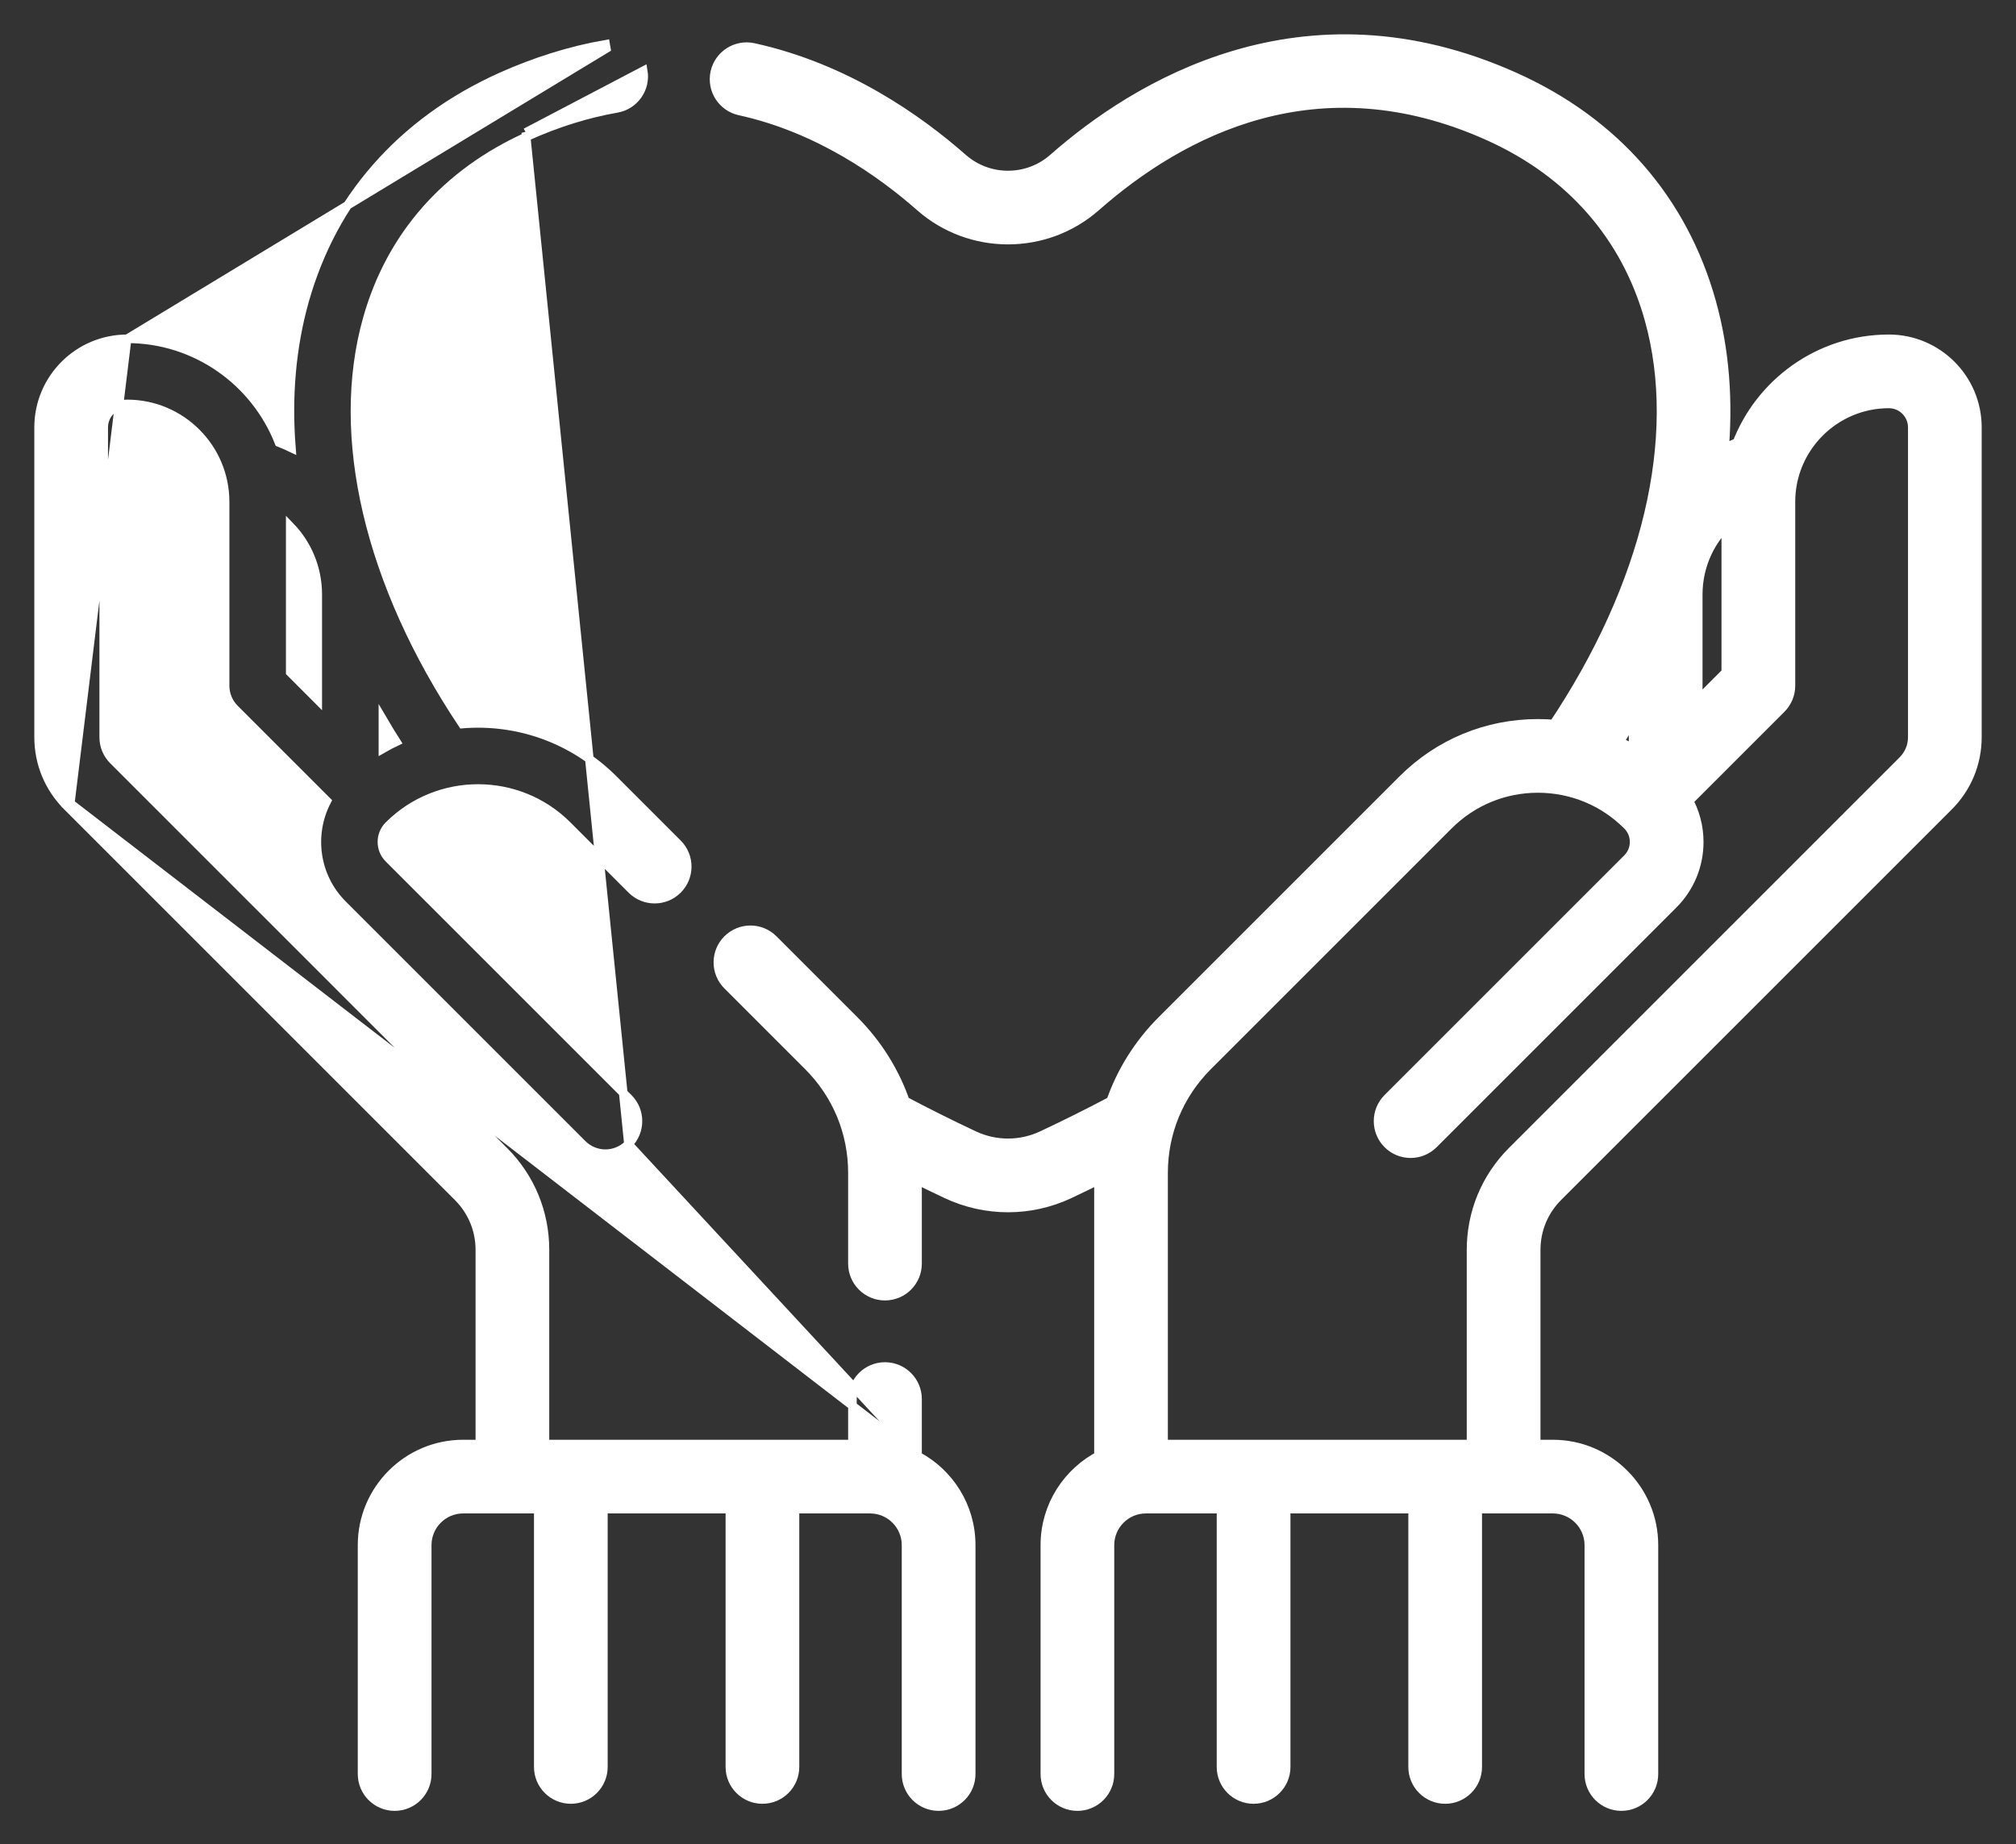 <svg width="47" height="43" viewBox="0 0 47 43" fill="none" xmlns="http://www.w3.org/2000/svg">
<rect x="0" y="0" width="47" height="43" fill="#333333" stroke="none"/>
<mask id="path-1-outside-1" maskUnits="userSpaceOnUse" x="15.747" y="1.33514e-05" width="31" height="43" fill="black">
<rect fill="white" x="15.747" y="1.33514e-05" width="31" height="43"/>
<path d="M44.036 8C42.454 8 41.101 8.998 40.572 10.397C40.405 10.459 40.245 10.533 40.092 10.617C40.21 9.374 40.119 8.178 39.81 7.07C39.153 4.714 37.588 2.921 35.285 1.885C30.367 -0.328 26.49 2.11 24.617 3.76C23.98 4.321 23.02 4.321 22.383 3.76C21.35 2.851 19.673 1.668 17.547 1.203C17.192 1.125 16.84 1.351 16.762 1.706C16.684 2.062 16.91 2.413 17.265 2.491C19.116 2.896 20.596 3.943 21.512 4.75C22.645 5.748 24.355 5.748 25.488 4.75C27.486 2.99 30.713 1.273 34.744 3.087C36.679 3.958 37.991 5.457 38.54 7.424C39.316 10.206 38.489 13.68 36.271 16.985C36.133 16.973 35.994 16.966 35.854 16.966C34.688 16.966 33.592 17.42 32.768 18.244L27.155 23.857C26.615 24.397 26.217 25.04 25.976 25.741C25.443 26.023 24.891 26.299 24.333 26.561C23.804 26.809 23.197 26.809 22.667 26.561C22.109 26.299 21.557 26.023 21.024 25.741C20.784 25.04 20.385 24.397 19.845 23.857L17.961 21.973C17.704 21.715 17.287 21.715 17.029 21.973C16.772 22.23 16.772 22.648 17.029 22.905L18.913 24.789C19.597 25.472 19.973 26.381 19.973 27.348V29.463C19.973 29.827 20.268 30.122 20.632 30.122C20.996 30.122 21.291 29.827 21.291 29.463V27.359C21.561 27.493 21.833 27.625 22.107 27.754C22.55 27.962 23.025 28.066 23.5 28.066C23.976 28.066 24.451 27.962 24.894 27.754C25.167 27.625 25.439 27.493 25.709 27.359V34.007C24.969 34.378 24.459 35.144 24.459 36.026V41.364C24.459 41.728 24.754 42.023 25.118 42.023C25.482 42.023 25.777 41.728 25.777 41.364V36.026C25.777 35.509 26.198 35.088 26.715 35.088H28.566V41.199C28.566 41.563 28.861 41.858 29.225 41.858C29.589 41.858 29.885 41.563 29.885 41.199V35.088H33.033V41.199C33.033 41.563 33.328 41.858 33.692 41.858C34.056 41.858 34.351 41.563 34.351 41.199V35.088H36.202C36.719 35.088 37.141 35.509 37.141 36.026V41.364C37.141 41.728 37.436 42.023 37.8 42.023C38.164 42.023 38.459 41.728 38.459 41.364V36.026C38.459 34.782 37.446 33.77 36.202 33.77H35.714V29.142C35.714 28.65 35.905 28.187 36.253 27.839L45.362 18.731C45.773 18.319 46 17.772 46 17.189V9.964C46 8.881 45.119 8 44.036 8ZM40.334 12.042V15.716L39.492 16.559V13.862C39.492 13.143 39.81 12.485 40.334 12.042ZM38.173 16.407V17.632C37.995 17.52 37.809 17.421 37.617 17.336C37.813 17.028 37.999 16.718 38.173 16.407ZM44.682 17.189C44.682 17.419 44.592 17.636 44.429 17.799L35.321 26.907C34.724 27.504 34.395 28.298 34.395 29.142V33.77H27.027V27.348C27.027 26.381 27.404 25.472 28.087 24.789L33.7 19.176C34.275 18.601 35.04 18.284 35.854 18.284C36.668 18.284 37.433 18.601 38.008 19.176C38.13 19.298 38.197 19.459 38.197 19.631C38.197 19.803 38.13 19.964 38.008 20.086L32.42 25.674C32.163 25.932 32.163 26.349 32.42 26.607C32.677 26.864 33.095 26.864 33.352 26.607L38.941 21.018C39.311 20.648 39.515 20.155 39.515 19.631C39.515 19.284 39.424 18.952 39.256 18.659L41.459 16.456C41.583 16.332 41.653 16.164 41.653 15.989V11.701C41.653 10.387 42.722 9.318 44.036 9.318C44.392 9.318 44.682 9.608 44.682 9.964V17.189H44.682Z"/>
</mask>
<path d="M44.036 8C42.454 8 41.101 8.998 40.572 10.397C40.405 10.459 40.245 10.533 40.092 10.617C40.21 9.374 40.119 8.178 39.81 7.07C39.153 4.714 37.588 2.921 35.285 1.885C30.367 -0.328 26.49 2.11 24.617 3.76C23.98 4.321 23.02 4.321 22.383 3.76C21.35 2.851 19.673 1.668 17.547 1.203C17.192 1.125 16.84 1.351 16.762 1.706C16.684 2.062 16.91 2.413 17.265 2.491C19.116 2.896 20.596 3.943 21.512 4.75C22.645 5.748 24.355 5.748 25.488 4.75C27.486 2.99 30.713 1.273 34.744 3.087C36.679 3.958 37.991 5.457 38.54 7.424C39.316 10.206 38.489 13.68 36.271 16.985C36.133 16.973 35.994 16.966 35.854 16.966C34.688 16.966 33.592 17.42 32.768 18.244L27.155 23.857C26.615 24.397 26.217 25.04 25.976 25.741C25.443 26.023 24.891 26.299 24.333 26.561C23.804 26.809 23.197 26.809 22.667 26.561C22.109 26.299 21.557 26.023 21.024 25.741C20.784 25.04 20.385 24.397 19.845 23.857L17.961 21.973C17.704 21.715 17.287 21.715 17.029 21.973C16.772 22.23 16.772 22.648 17.029 22.905L18.913 24.789C19.597 25.472 19.973 26.381 19.973 27.348V29.463C19.973 29.827 20.268 30.122 20.632 30.122C20.996 30.122 21.291 29.827 21.291 29.463V27.359C21.561 27.493 21.833 27.625 22.107 27.754C22.55 27.962 23.025 28.066 23.5 28.066C23.976 28.066 24.451 27.962 24.894 27.754C25.167 27.625 25.439 27.493 25.709 27.359V34.007C24.969 34.378 24.459 35.144 24.459 36.026V41.364C24.459 41.728 24.754 42.023 25.118 42.023C25.482 42.023 25.777 41.728 25.777 41.364V36.026C25.777 35.509 26.198 35.088 26.715 35.088H28.566V41.199C28.566 41.563 28.861 41.858 29.225 41.858C29.589 41.858 29.885 41.563 29.885 41.199V35.088H33.033V41.199C33.033 41.563 33.328 41.858 33.692 41.858C34.056 41.858 34.351 41.563 34.351 41.199V35.088H36.202C36.719 35.088 37.141 35.509 37.141 36.026V41.364C37.141 41.728 37.436 42.023 37.8 42.023C38.164 42.023 38.459 41.728 38.459 41.364V36.026C38.459 34.782 37.446 33.77 36.202 33.77H35.714V29.142C35.714 28.65 35.905 28.187 36.253 27.839L45.362 18.731C45.773 18.319 46 17.772 46 17.189V9.964C46 8.881 45.119 8 44.036 8ZM40.334 12.042V15.716L39.492 16.559V13.862C39.492 13.143 39.81 12.485 40.334 12.042ZM38.173 16.407V17.632C37.995 17.52 37.809 17.421 37.617 17.336C37.813 17.028 37.999 16.718 38.173 16.407ZM44.682 17.189C44.682 17.419 44.592 17.636 44.429 17.799L35.321 26.907C34.724 27.504 34.395 28.298 34.395 29.142V33.77H27.027V27.348C27.027 26.381 27.404 25.472 28.087 24.789L33.7 19.176C34.275 18.601 35.04 18.284 35.854 18.284C36.668 18.284 37.433 18.601 38.008 19.176C38.13 19.298 38.197 19.459 38.197 19.631C38.197 19.803 38.13 19.964 38.008 20.086L32.42 25.674C32.163 25.932 32.163 26.349 32.42 26.607C32.677 26.864 33.095 26.864 33.352 26.607L38.941 21.018C39.311 20.648 39.515 20.155 39.515 19.631C39.515 19.284 39.424 18.952 39.256 18.659L41.459 16.456C41.583 16.332 41.653 16.164 41.653 15.989V11.701C41.653 10.387 42.722 9.318 44.036 9.318C44.392 9.318 44.682 9.608 44.682 9.964V17.189H44.682Z" fill="white"/>
<path d="M44.036 8C42.454 8 41.101 8.998 40.572 10.397C40.405 10.459 40.245 10.533 40.092 10.617C40.21 9.374 40.119 8.178 39.81 7.07C39.153 4.714 37.588 2.921 35.285 1.885C30.367 -0.328 26.49 2.11 24.617 3.76C23.98 4.321 23.02 4.321 22.383 3.76C21.35 2.851 19.673 1.668 17.547 1.203C17.192 1.125 16.84 1.351 16.762 1.706C16.684 2.062 16.91 2.413 17.265 2.491C19.116 2.896 20.596 3.943 21.512 4.75C22.645 5.748 24.355 5.748 25.488 4.75C27.486 2.99 30.713 1.273 34.744 3.087C36.679 3.958 37.991 5.457 38.54 7.424C39.316 10.206 38.489 13.68 36.271 16.985C36.133 16.973 35.994 16.966 35.854 16.966C34.688 16.966 33.592 17.42 32.768 18.244L27.155 23.857C26.615 24.397 26.217 25.04 25.976 25.741C25.443 26.023 24.891 26.299 24.333 26.561C23.804 26.809 23.197 26.809 22.667 26.561C22.109 26.299 21.557 26.023 21.024 25.741C20.784 25.04 20.385 24.397 19.845 23.857L17.961 21.973C17.704 21.715 17.287 21.715 17.029 21.973C16.772 22.23 16.772 22.648 17.029 22.905L18.913 24.789C19.597 25.472 19.973 26.381 19.973 27.348V29.463C19.973 29.827 20.268 30.122 20.632 30.122C20.996 30.122 21.291 29.827 21.291 29.463V27.359C21.561 27.493 21.833 27.625 22.107 27.754C22.55 27.962 23.025 28.066 23.5 28.066C23.976 28.066 24.451 27.962 24.894 27.754C25.167 27.625 25.439 27.493 25.709 27.359V34.007C24.969 34.378 24.459 35.144 24.459 36.026V41.364C24.459 41.728 24.754 42.023 25.118 42.023C25.482 42.023 25.777 41.728 25.777 41.364V36.026C25.777 35.509 26.198 35.088 26.715 35.088H28.566V41.199C28.566 41.563 28.861 41.858 29.225 41.858C29.589 41.858 29.885 41.563 29.885 41.199V35.088H33.033V41.199C33.033 41.563 33.328 41.858 33.692 41.858C34.056 41.858 34.351 41.563 34.351 41.199V35.088H36.202C36.719 35.088 37.141 35.509 37.141 36.026V41.364C37.141 41.728 37.436 42.023 37.8 42.023C38.164 42.023 38.459 41.728 38.459 41.364V36.026C38.459 34.782 37.446 33.77 36.202 33.77H35.714V29.142C35.714 28.65 35.905 28.187 36.253 27.839L45.362 18.731C45.773 18.319 46 17.772 46 17.189V9.964C46 8.881 45.119 8 44.036 8ZM40.334 12.042V15.716L39.492 16.559V13.862C39.492 13.143 39.81 12.485 40.334 12.042ZM38.173 16.407V17.632C37.995 17.52 37.809 17.421 37.617 17.336C37.813 17.028 37.999 16.718 38.173 16.407ZM44.682 17.189C44.682 17.419 44.592 17.636 44.429 17.799L35.321 26.907C34.724 27.504 34.395 28.298 34.395 29.142V33.77H27.027V27.348C27.027 26.381 27.404 25.472 28.087 24.789L33.7 19.176C34.275 18.601 35.04 18.284 35.854 18.284C36.668 18.284 37.433 18.601 38.008 19.176C38.13 19.298 38.197 19.459 38.197 19.631C38.197 19.803 38.13 19.964 38.008 20.086L32.42 25.674C32.163 25.932 32.163 26.349 32.42 26.607C32.677 26.864 33.095 26.864 33.352 26.607L38.941 21.018C39.311 20.648 39.515 20.155 39.515 19.631C39.515 19.284 39.424 18.952 39.256 18.659L41.459 16.456C41.583 16.332 41.653 16.164 41.653 15.989V11.701C41.653 10.387 42.722 9.318 44.036 9.318C44.392 9.318 44.682 9.608 44.682 9.964V17.189H44.682Z" stroke="white" stroke-width="0.4" mask="url(#path-1-outside-1)"/>
<path d="M12.257 3.088L12.297 3.178C10.395 4.034 9.105 5.504 8.562 7.432C7.791 10.164 8.591 13.599 10.781 16.882C12.042 16.78 13.34 17.21 14.303 18.173L15.799 19.669C16.096 19.966 16.096 20.446 15.799 20.743C15.502 21.039 15.022 21.039 14.725 20.743C14.725 20.743 14.725 20.743 14.725 20.743L13.229 19.247C12.08 18.098 10.211 18.098 9.062 19.247C8.851 19.459 8.851 19.803 9.062 20.015L14.651 25.604C14.651 25.604 14.651 25.604 14.651 25.604C14.947 25.9 14.947 26.381 14.651 26.677L12.257 3.088ZM12.257 3.088L12.297 3.178C12.99 2.866 13.69 2.648 14.378 2.528M12.257 3.088L14.997 1.651L14.997 1.651C15.068 2.064 14.791 2.457 14.378 2.528M14.378 2.528L14.361 2.43L14.378 2.528C14.378 2.528 14.378 2.528 14.378 2.528ZM2.964 7.9H2.964C4.573 7.9 5.951 8.905 6.505 10.319C6.604 10.357 6.7 10.4 6.794 10.445C6.699 9.247 6.798 8.093 7.1 7.019C7.77 4.646 9.353 2.838 11.674 1.793C12.482 1.43 13.304 1.174 14.119 1.032C14.119 1.032 14.119 1.032 14.119 1.032L14.136 1.131L2.964 7.9ZM2.964 7.9C1.826 7.9 0.9 8.826 0.9 9.964V17.189C0.9 17.798 1.137 18.371 1.568 18.802L1.639 18.731M2.964 7.9L1.639 18.731M1.639 18.731L1.568 18.802L10.676 27.91C11.005 28.239 11.187 28.676 11.187 29.142V33.67H10.798C9.499 33.67 8.441 34.727 8.441 36.026V41.364C8.441 41.783 8.781 42.123 9.201 42.123C9.62 42.123 9.96 41.783 9.96 41.364V36.026C9.96 35.564 10.336 35.188 10.798 35.188H12.549V41.199C12.549 41.618 12.889 41.958 13.308 41.958C13.727 41.958 14.067 41.618 14.067 41.199V35.188H17.016V41.199C17.016 41.618 17.356 41.958 17.775 41.958C18.194 41.958 18.534 41.618 18.534 41.199V35.188H20.285C20.747 35.188 21.123 35.564 21.123 36.026V41.364C21.123 41.783 21.463 42.123 21.882 42.123C22.302 42.123 22.642 41.783 22.642 41.364V36.026C22.642 35.126 22.134 34.343 21.391 33.947M1.639 18.731L21.391 33.947M21.391 33.947V32.621C21.391 32.202 21.051 31.862 20.632 31.862C20.213 31.862 19.873 32.202 19.873 32.621V33.67H12.705V29.142C12.705 28.271 12.366 27.452 11.75 26.837L2.642 17.728C2.642 17.728 2.642 17.728 2.642 17.728C2.498 17.584 2.418 17.393 2.418 17.189V9.964C2.418 9.663 2.663 9.418 2.964 9.418C4.223 9.418 5.248 10.442 5.248 11.701V15.989C5.248 16.191 5.328 16.384 5.47 16.526C5.47 16.526 5.47 16.526 5.47 16.526L7.621 18.677C7.216 19.454 7.337 20.437 7.989 21.089L13.577 26.677C13.725 26.825 13.92 26.9 14.114 26.9C14.308 26.9 14.503 26.826 14.651 26.677L21.391 33.947ZM8.927 16.783C9.027 16.954 9.131 17.124 9.239 17.294C9.133 17.344 9.029 17.398 8.927 17.457V16.783ZM7.408 13.862V16.318L6.766 15.675V12.272C7.169 12.688 7.408 13.252 7.408 13.862Z" fill="white" stroke="white" stroke-width="0.2"/>
</svg>
